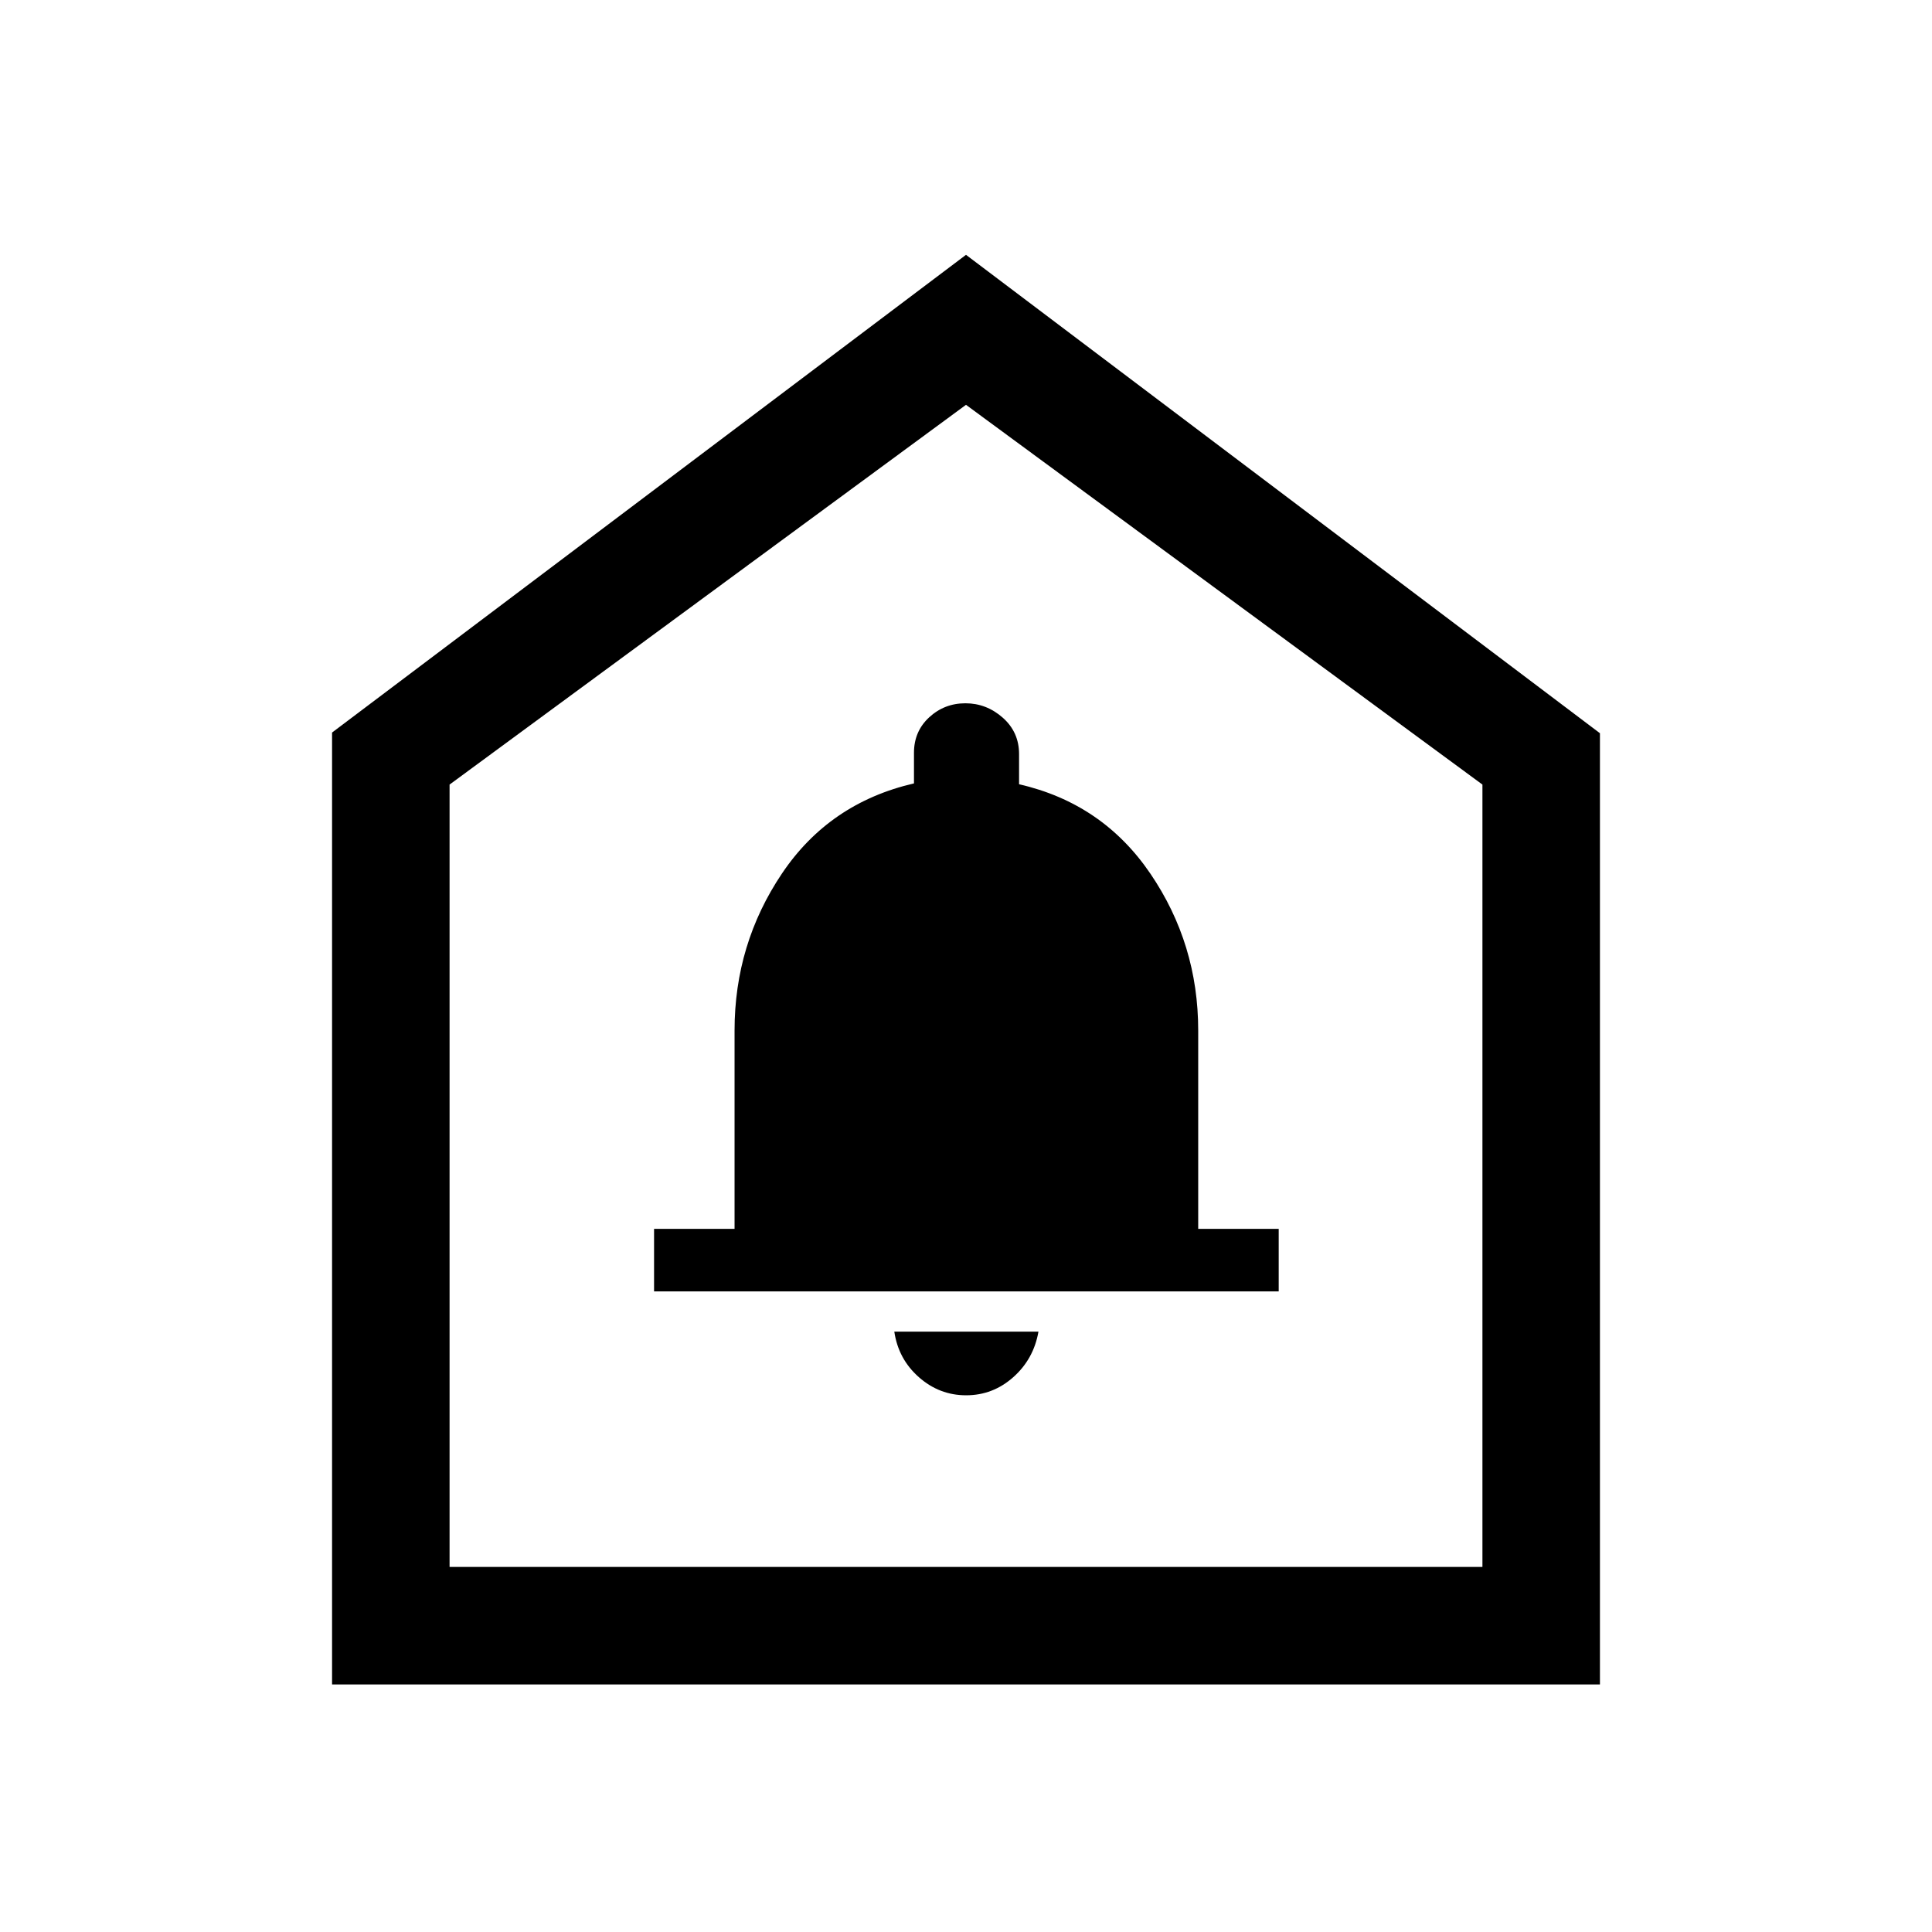 <svg xmlns="http://www.w3.org/2000/svg" height="48" viewBox="0 -960 960 960" width="48"><path d="M480.07-266.69q13.29 0 23.42-9 10.13-9 12.51-22.62h-71.62q2 13.62 12.2 22.62 10.2 9 23.49 9ZM325-318.31h310.38v-31.07h-40v-98.6q0-42.95-23.75-77.89t-65.26-44.44v-14.98q0-10.94-8.11-18.1-8.11-7.15-18.55-7.15-10.44 0-18 6.97-7.56 6.97-7.56 17.63v15.21q-42.03 9.73-65.59 44.77Q365-490.93 365-447.98v98.6h-40v31.07ZM165-123v-473l315-237.38 315 237.71V-123H165Zm58.39-58.39h513.22v-388.76L480-758.85l-256.61 188.7v388.76ZM480-473.46Z"/></svg>